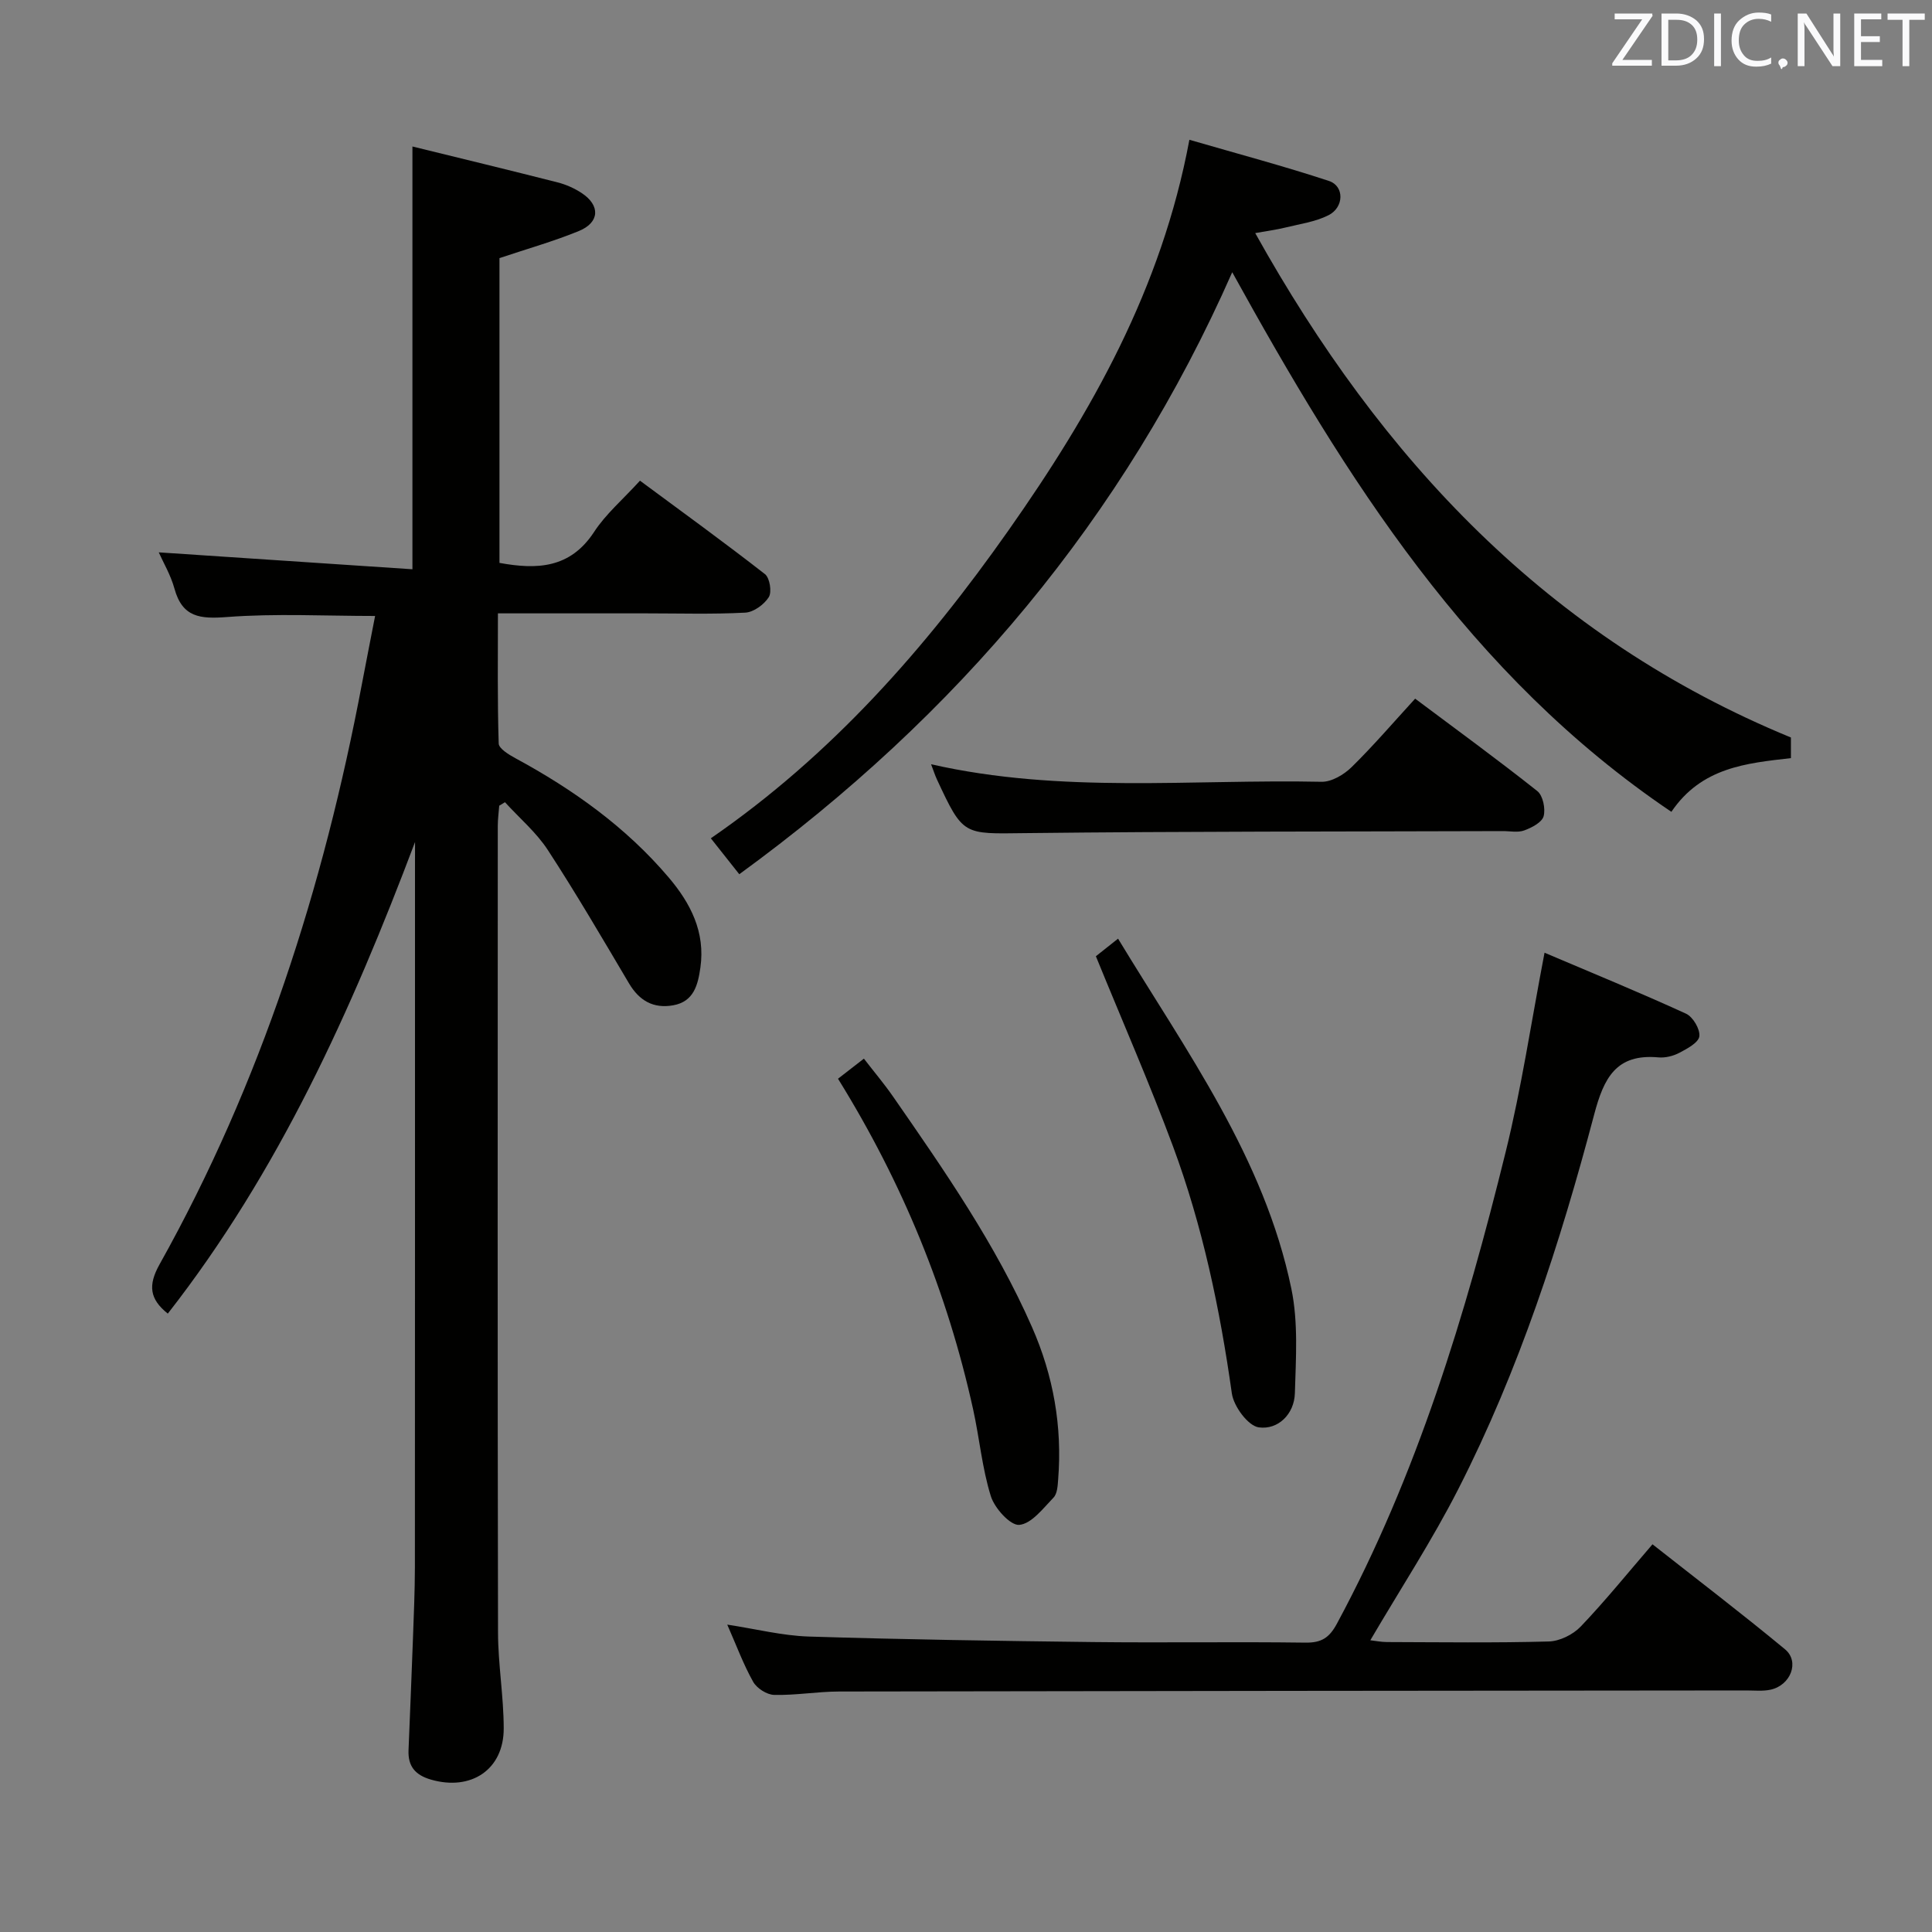 <svg enable-background="new 0 0 400 400" viewBox="0 0 400 400" xmlns="http://www.w3.org/2000/svg"><rect x="0" y="0" width="400" height="400" fill="#808080" stroke="none"/><path d="m85.93 174.33c-13.13 34.79-28.22 68.25-51.19 97.64-3.78-3.02-4.12-5.87-1.71-10.19 21.03-37.6 33.95-78.08 41.92-120.27.89-4.69 1.82-9.37 2.71-13.98-10.42 0-20.6-.55-30.68.22-5.54.42-9.22.09-10.86-5.88-.78-2.84-2.35-5.47-3.25-7.51 17.29 1.15 34.75 2.32 52.52 3.5 0-29.62 0-58.13 0-87.53 10.15 2.49 20.12 4.9 30.05 7.43 1.74.44 3.49 1.22 4.99 2.21 3.89 2.56 3.74 6.09-.58 7.86-5.17 2.12-10.59 3.65-16.44 5.61v63.1c7.73 1.41 14.63 1.18 19.59-6.41 2.42-3.71 5.94-6.7 9.5-10.61 8.73 6.46 17.42 12.75 25.88 19.35.99.77 1.46 3.69.79 4.76-.96 1.53-3.14 3.12-4.87 3.21-6.81.36-13.66.15-20.49.15-9.99 0-19.98 0-30.72 0 0 9.11-.12 18.03.16 26.94.03 1.06 2.1 2.31 3.46 3.05 11.95 6.47 22.87 14.25 31.72 24.67 4.56 5.37 7.62 11.33 6.58 18.67-.51 3.56-1.34 7.06-5.65 7.82-4.08.72-7-.95-9.13-4.54-5.49-9.27-10.92-18.58-16.8-27.6-2.39-3.67-5.89-6.62-8.88-9.91-.4.24-.8.48-1.19.72-.1 1.39-.3 2.79-.3 4.18-.02 55.66-.06 111.31.05 166.96.01 6.63 1.17 13.26 1.18 19.89.02 8.55-6.77 13.01-15.06 10.61-3.25-.94-4.78-2.75-4.65-6.07.31-7.64.63-15.28.91-22.93.18-4.99.4-9.99.41-14.98.03-48.49.02-96.98.02-145.47.01-1.54.01-3.1.01-4.67z" fill="#010100"/><path d="m319.78 197.25c9.86 4.19 19.66 8.21 29.29 12.62 1.43.65 2.95 3.22 2.76 4.69-.17 1.31-2.52 2.56-4.13 3.41-1.27.67-2.92 1.08-4.34.95-8.78-.8-11.31 4.28-13.31 11.85-7.04 26.65-15.55 52.88-28.12 77.52-5.42 10.63-11.98 20.67-18.22 31.31 1.07.12 2.27.37 3.47.37 11.16.03 22.33.19 33.48-.12 2.26-.06 5.01-1.42 6.6-3.08 5.04-5.27 9.64-10.97 14.87-17.04 9.31 7.33 18.53 14.36 27.44 21.74 3.08 2.55 1.18 7.45-2.99 8.36-1.6.35-3.32.16-4.98.16-62.63.06-125.26.1-187.9.22-4.47.01-8.95.81-13.42.7-1.51-.03-3.6-1.37-4.35-2.72-2.02-3.59-3.45-7.5-5.36-11.83 5.97.91 11.4 2.29 16.87 2.47 19.62.61 39.25.91 58.89 1.14 14.66.17 29.32-.08 43.97.12 3.29.04 4.92-1.01 6.48-3.9 16.61-30.81 26.64-63.98 34.96-97.72 3.26-13.19 5.25-26.68 8.04-41.22z" fill="#010100"/><path d="m255.12 56.36c-22.44 50.93-56.92 91.77-102.06 124.64-2.14-2.71-3.85-4.87-5.89-7.44 25.04-17.25 44.51-39.41 61.64-63.77 17.13-24.35 31.68-49.96 37.44-80.85 9.98 2.9 19.54 5.44 28.91 8.53 3.2 1.06 3.13 5.46-.11 7.09-2.74 1.38-5.97 1.82-9.01 2.57-1.75.43-3.56.66-6.16 1.13 26.12 46.85 60.62 83.74 110.91 104.43v4.27c-9.24 1.06-18.51 1.91-24.75 11.12-41.91-28.28-67.41-69.15-90.92-111.72z" fill="#010100"/><path d="m192.77 158.23c27.02 6.14 54.01 3.06 80.84 3.63 2.08.04 4.63-1.47 6.22-3.03 4.48-4.39 8.58-9.18 13.16-14.18 8.67 6.49 17.11 12.64 25.29 19.13 1.17.92 1.73 3.66 1.31 5.21-.35 1.28-2.46 2.37-4.01 2.94-1.32.49-2.96.13-4.46.14-32.97.11-65.93.04-98.89.42-12.8.15-12.8.61-18.26-11.14-.4-.86-.68-1.77-1.2-3.12z" fill="#010100"/><path d="m173.5 223.34c1.79-1.39 3.34-2.59 5.36-4.16 2.09 2.71 4.2 5.2 6.05 7.87 10.61 15.29 21.23 30.57 28.76 47.72 4.43 10.08 6.28 20.57 5.41 31.53-.1 1.29-.17 2.95-.96 3.76-2.15 2.23-4.55 5.42-7.09 5.65-1.83.17-5.11-3.44-5.89-5.95-1.81-5.81-2.35-12.01-3.67-17.99-5.34-24.19-14.56-46.81-27.97-68.43z" fill="#010100"/><path d="m226.89 197.98c1.01-.8 2.53-2.01 4.59-3.64 14.18 23.39 30.27 45.38 35.88 72.47 1.45 6.98.94 14.44.73 21.66-.13 4.32-3.49 7.61-7.48 7.05-2.21-.31-5.19-4.35-5.57-7.03-2.46-17.46-6.06-34.64-12.19-51.17-4.84-13.02-10.42-25.76-15.96-39.34z" fill="#010100"/><g fill="#fafafb"><path d="m342.2 3.2-6.3 9.2h6.1v1.2h-8.2v-.5l6.2-9.1h-5.7v-1.2h7.8v.4z"/><path d="m344 13.7v-10.9h3.1c1.6 0 3 .5 4.1 1.4 1.1 1 1.6 2.2 1.6 3.9s-.5 3-1.6 4-2.5 1.5-4.2 1.5h-3zm1.4-9.6v8.4h1.6c1.4 0 2.5-.4 3.2-1.1.8-.8 1.2-1.8 1.2-3.2s-.4-2.4-1.2-3.1-1.8-1-3.1-1z"/><path d="m356.3 2.8v10.9h-1.4v-10.9z"/><path d="m366.6 13.2c-.8.4-1.8.6-3 .6-1.6 0-2.8-.5-3.7-1.5s-1.4-2.3-1.4-3.9c0-1.7.5-3.2 1.6-4.2s2.4-1.6 4-1.6c1 0 1.9.1 2.6.4v1.5c-.8-.4-1.6-.6-2.6-.6-1.2 0-2.2.4-3 1.2s-1.1 1.9-1.1 3.3c0 1.3.4 2.3 1.1 3.1s1.6 1.1 2.8 1.1c1.1 0 2-.2 2.8-.7v1.3z"/><path d="m368.2 13c0-.3.1-.5.3-.6.2-.2.4-.3.6-.3.3 0 .5.1.7.3s.3.4.3.6-.1.5-.3.6c-.2.2-.4.3-.7.3-.3 1-.5-.1-.6-.3-.2-.2-.3-.4-.3-.6z"/><path d="m381.1 13.7h-1.7l-5.5-8.4c-.2-.2-.3-.5-.4-.7 0 .2.1.8.1 1.5v7.6h-1.4v-10.9h1.8l5.3 8.3c.3.4.4.6.4.8 0-.3-.1-.8-.1-1.6v-7.5h1.4v10.9z"/><path d="m389.7 13.7h-5.8v-10.9h5.6v1.2h-4.2v3.5h3.9v1.2h-3.9v3.7h4.4z"/><path d="m398.4 4.1h-3.1v9.6h-1.4v-9.6h-3.1v-1.3h7.7v1.3z"/></g></svg>